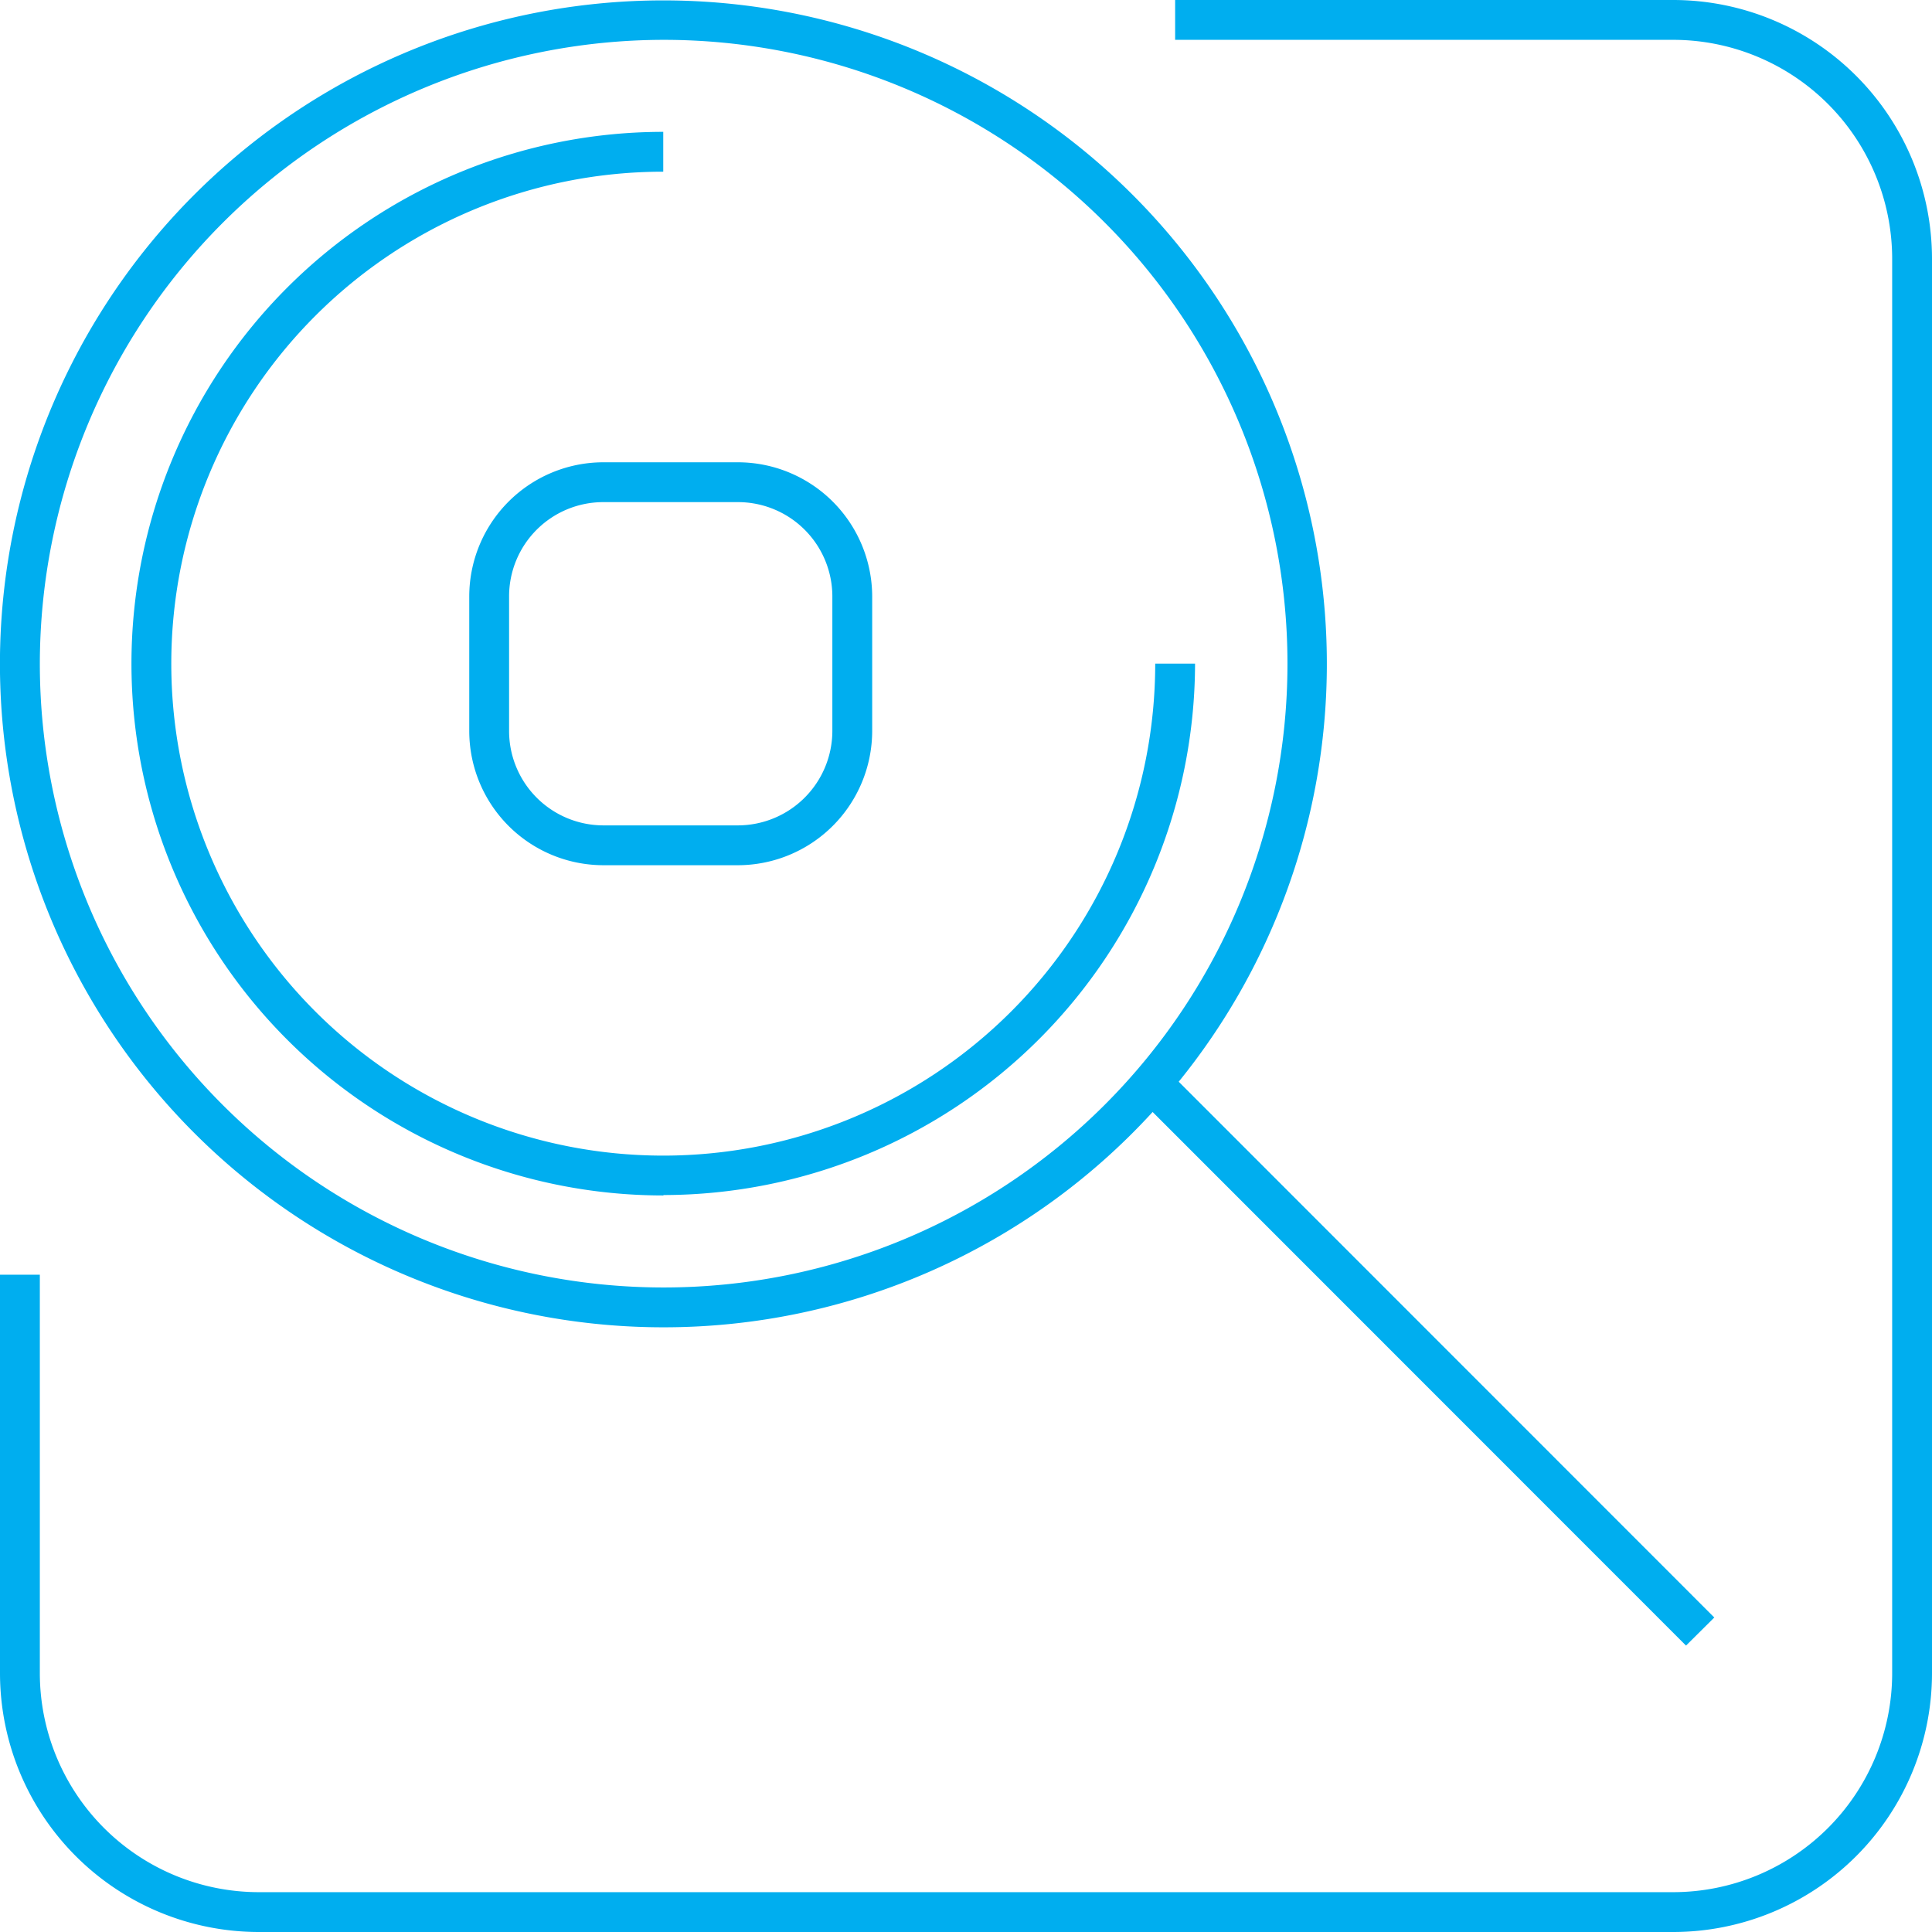 <svg xmlns="http://www.w3.org/2000/svg" viewBox="0 0 97 97"><defs><style>.cls-1{fill:#00aeef;}</style></defs><g id="Layer_2" data-name="Layer 2"><g id="Layer_5" data-name="Layer 5"><path class="cls-1" d="M23.56,29.94V36.7a6.74,6.74,0,0,0,6.73,6.74h6.76a6.75,6.75,0,0,0,6.74-6.74V29.94a6.75,6.75,0,0,0-6.74-6.73H30.29A6.74,6.74,0,0,0,23.56,29.94Zm18.23,0V36.7a4.75,4.75,0,0,1-4.74,4.74H30.29a4.74,4.74,0,0,1-4.73-4.74V29.94a4.73,4.73,0,0,1,4.73-4.73h6.76A4.74,4.74,0,0,1,41.79,29.94Z"/><path class="cls-1" d="M84,0H59V2H84A11,11,0,0,1,95,13V84A11,11,0,0,1,84,95H13A11,11,0,0,1,2,84v-20H0V84A13,13,0,0,0,13,97H84A13,13,0,0,0,97,84V13A13,13,0,0,0,84,0Z"/><path class="cls-1" d="M33.32,66.64A33.27,33.27,0,0,0,57.87,55.83L84.65,82.62l1.42-1.41L59.18,54.31A33.31,33.31,0,1,0,33.32,66.64ZM33.32,2A31.32,31.32,0,1,1,2,33.32,31.36,31.36,0,0,1,33.32,2Z"/><path class="cls-1" d="M33.32,60A26.73,26.73,0,0,0,60,33.32H58a24.7,24.7,0,1,1-24.7-24.7v-2a26.7,26.7,0,0,0,0,53.4Z"/></g></g></svg>